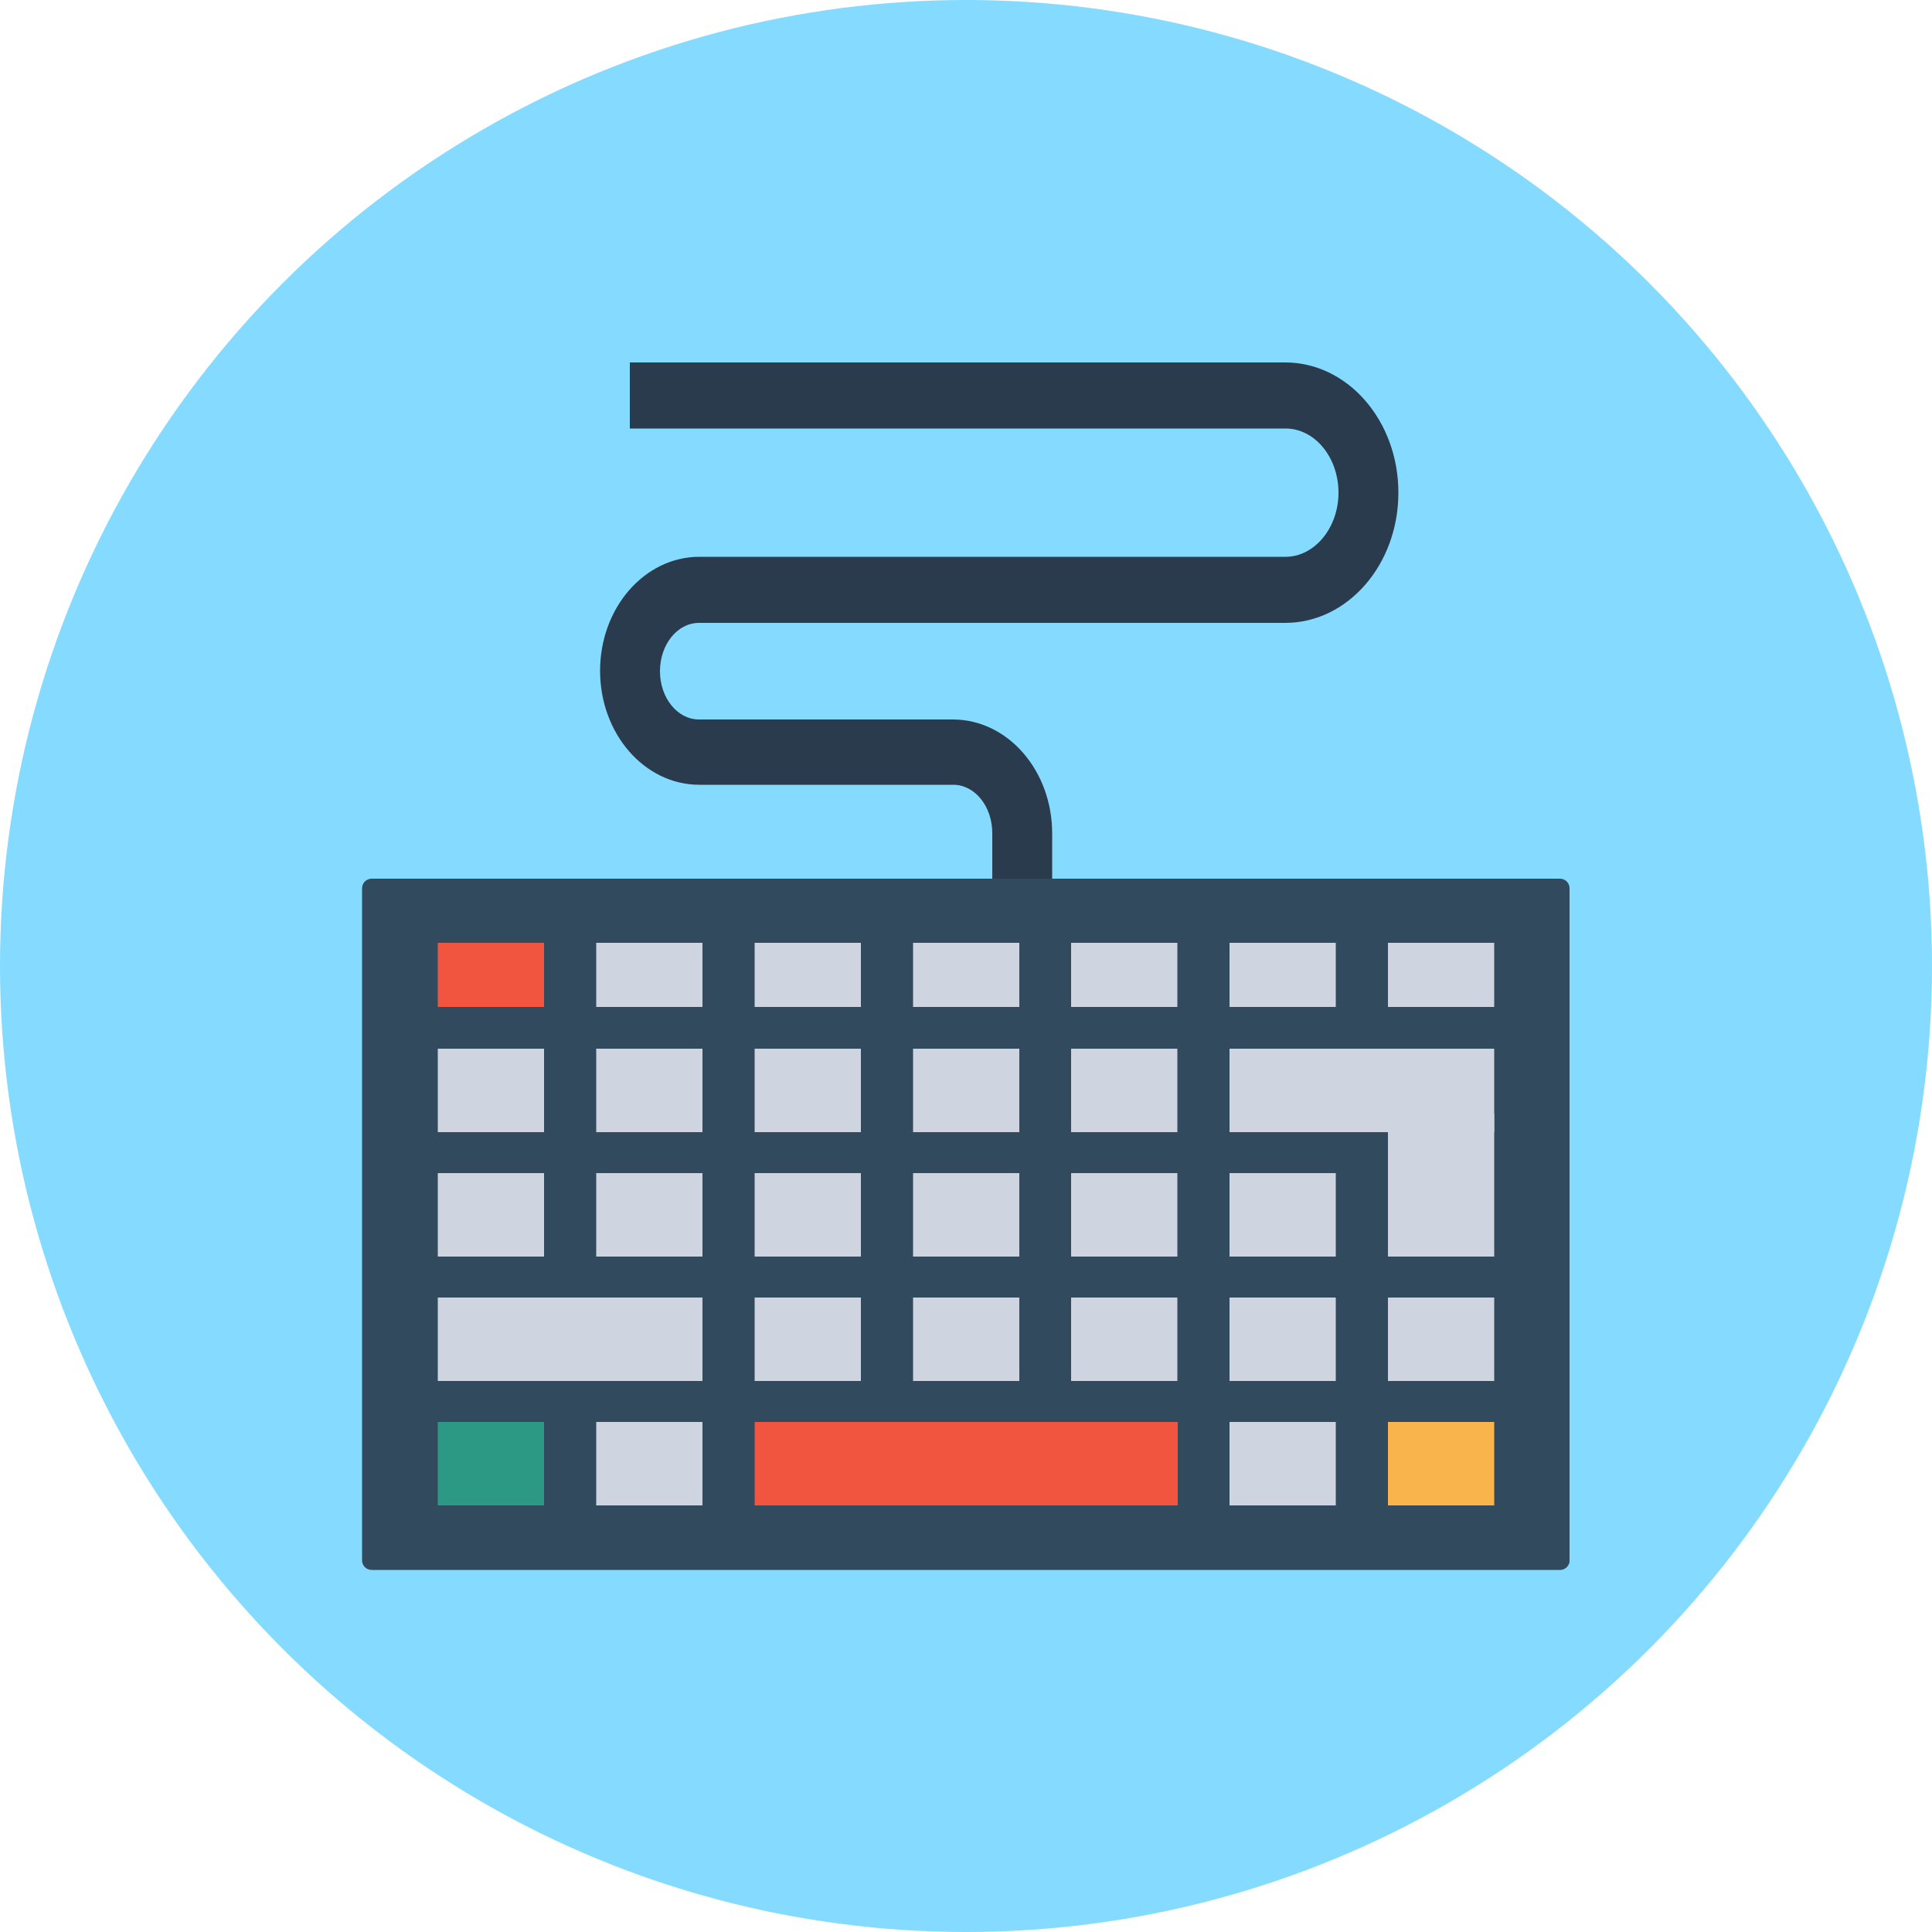 <?xml version="1.0" encoding="iso-8859-1"?>
<!-- Generator: Adobe Illustrator 19.0.0, SVG Export Plug-In . SVG Version: 6.00 Build 0)  -->
<svg xmlns="http://www.w3.org/2000/svg" xmlns:xlink="http://www.w3.org/1999/xlink" version="1.1" id="Layer_1" x="0px" y="0px" viewBox="0 0 500 500" style="enable-background:new 0 0 500 500;" xml:space="preserve">
<circle style="fill:#84DBFF;" cx="250" cy="250" r="250"/>
<path style="fill:#324A5E;" d="M403.8,406.3H96.2c-1.4,0-2.5-1.1-2.5-2.5V229.9c0-1.4,1.1-2.5,2.5-2.5h307.5c1.4,0,2.5,1.1,2.5,2.5  v173.9C406.3,405.1,405.1,406.3,403.8,406.3z"/>
<rect x="113.3" y="244" style="fill:#F1543F;" width="27.5" height="16.6"/>
<g>
	<rect x="154.3" y="244" style="fill:#CED5E0;" width="27.5" height="16.6"/>
	<rect x="195.3" y="244" style="fill:#CED5E0;" width="27.5" height="16.6"/>
	<rect x="236.3" y="244" style="fill:#CED5E0;" width="27.5" height="16.6"/>
	<rect x="277.2" y="244" style="fill:#CED5E0;" width="27.5" height="16.6"/>
	<rect x="318.2" y="244" style="fill:#CED5E0;" width="27.5" height="16.6"/>
	<rect x="359.2" y="244" style="fill:#CED5E0;" width="27.5" height="16.6"/>
	<rect x="113.3" y="271.4" style="fill:#CED5E0;" width="27.5" height="21.6"/>
	<rect x="154.3" y="271.4" style="fill:#CED5E0;" width="27.5" height="21.6"/>
	<rect x="195.3" y="271.4" style="fill:#CED5E0;" width="27.5" height="21.6"/>
	<rect x="236.3" y="271.4" style="fill:#CED5E0;" width="27.5" height="21.6"/>
	<rect x="277.2" y="271.4" style="fill:#CED5E0;" width="27.5" height="21.6"/>
	<rect x="318.2" y="271.4" style="fill:#CED5E0;" width="49.4" height="21.6"/>
	<rect x="359.2" y="271.4" style="fill:#CED5E0;" width="27.5" height="21.6"/>
	<rect x="113.3" y="303.6" style="fill:#CED5E0;" width="27.5" height="21.6"/>
	<rect x="154.3" y="303.6" style="fill:#CED5E0;" width="27.5" height="21.6"/>
	<rect x="195.3" y="303.6" style="fill:#CED5E0;" width="27.5" height="21.6"/>
	<rect x="236.3" y="303.6" style="fill:#CED5E0;" width="27.5" height="21.6"/>
	<rect x="277.2" y="303.6" style="fill:#CED5E0;" width="27.5" height="21.6"/>
	<rect x="318.2" y="303.6" style="fill:#CED5E0;" width="27.5" height="21.6"/>
	<rect x="359.2" y="288.2" style="fill:#CED5E0;" width="27.5" height="37"/>
	<rect x="113.3" y="335.8" style="fill:#CED5E0;" width="57.1" height="21.6"/>
	<rect x="154.3" y="335.8" style="fill:#CED5E0;" width="27.5" height="21.6"/>
	<rect x="195.3" y="335.8" style="fill:#CED5E0;" width="27.5" height="21.6"/>
	<rect x="236.3" y="335.8" style="fill:#CED5E0;" width="27.5" height="21.6"/>
</g>
<rect x="195.3" y="368" style="fill:#F1543F;" width="109.5" height="21.6"/>
<g>
	<rect x="277.2" y="335.8" style="fill:#CED5E0;" width="27.5" height="21.6"/>
	<rect x="318.2" y="335.8" style="fill:#CED5E0;" width="27.5" height="21.6"/>
	<rect x="359.2" y="335.8" style="fill:#CED5E0;" width="27.5" height="21.6"/>
</g>
<rect x="113.3" y="368" style="fill:#2C9984;" width="27.5" height="21.6"/>
<g>
	<rect x="154.3" y="368" style="fill:#CED5E0;" width="27.5" height="21.6"/>
	<rect x="318.2" y="368" style="fill:#CED5E0;" width="27.5" height="21.6"/>
</g>
<rect x="359.2" y="368" style="fill:#F9B54C;" width="27.5" height="21.6"/>
<path style="fill:#2B3B4E;" d="M272.4,227.4h-15.6v-11.8c0-6.9-4.5-12.5-10.1-12.5H181c-14.2,0-25.7-13.2-25.7-29.5  s11.5-29.5,25.7-29.5h151.7c7.5,0,13.7-7.5,13.7-16.6s-6.1-16.6-13.7-16.6H163V93.8h169.6c16.2,0,29.3,15.1,29.3,33.7  s-13.1,33.7-29.3,33.7H180.9c-5.6,0-10.1,5.6-10.1,12.5s4.5,12.5,10.1,12.5h65.7c14.2,0,25.7,13.2,25.7,29.5v11.7H272.4z"/>
<g>
</g>
<g>
</g>
<g>
</g>
<g>
</g>
<g>
</g>
<g>
</g>
<g>
</g>
<g>
</g>
<g>
</g>
<g>
</g>
<g>
</g>
<g>
</g>
<g>
</g>
<g>
</g>
<g>
</g>
</svg>
